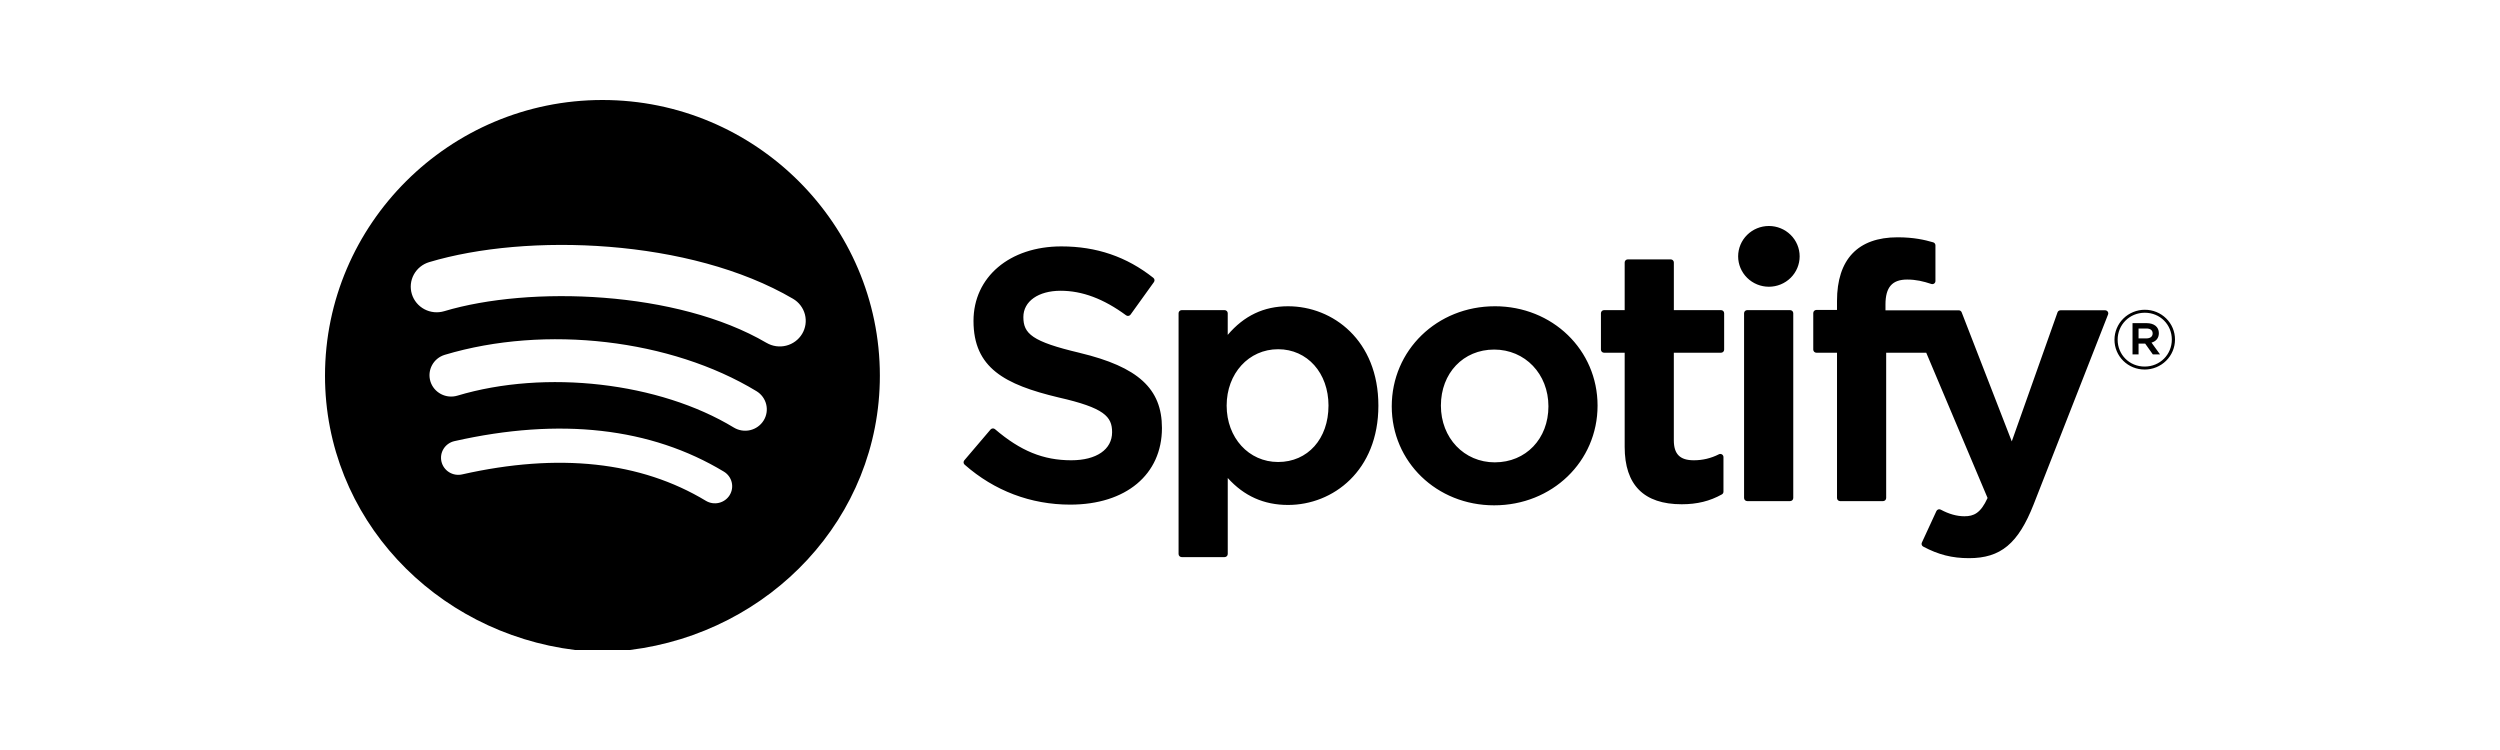 <svg width="200" height="60" viewBox="0 0 200 60" fill="none" xmlns="http://www.w3.org/2000/svg">
<rect width="200" height="60" fill="white"/>
<path d="M86.383 28.232C91.052 29.353 92.956 31.094 92.956 34.24C92.956 37.964 90.075 40.37 85.617 40.37C82.465 40.37 79.544 39.264 77.169 37.171C77.12 37.128 77.091 37.068 77.086 37.003C77.082 36.939 77.103 36.875 77.145 36.826L79.243 34.362C79.265 34.336 79.291 34.316 79.321 34.301C79.35 34.285 79.383 34.276 79.416 34.274C79.449 34.271 79.482 34.275 79.514 34.285C79.546 34.296 79.575 34.312 79.6 34.334C81.641 36.078 83.466 36.822 85.702 36.822C87.716 36.822 88.968 35.961 88.968 34.577C88.968 33.327 88.349 32.629 84.681 31.795C80.374 30.766 77.88 29.435 77.88 25.672C77.88 22.163 80.77 19.712 84.908 19.712C87.721 19.712 90.13 20.535 92.268 22.229C92.371 22.311 92.392 22.459 92.315 22.566L90.443 25.17C90.424 25.197 90.399 25.219 90.371 25.237C90.342 25.254 90.311 25.265 90.278 25.271C90.244 25.276 90.211 25.274 90.178 25.267C90.146 25.259 90.115 25.245 90.088 25.226C88.292 23.903 86.579 23.261 84.85 23.261C83.067 23.261 81.869 24.107 81.869 25.363C81.869 26.693 82.553 27.327 86.384 28.23M103.043 24.501C101.111 24.501 99.526 25.253 98.218 26.791V25.058C98.218 24.992 98.192 24.929 98.145 24.883C98.098 24.836 98.034 24.81 97.967 24.81H94.537C94.47 24.81 94.406 24.836 94.359 24.883C94.312 24.929 94.286 24.992 94.286 25.058V44.321C94.286 44.457 94.399 44.568 94.537 44.568H97.968C98.107 44.568 98.22 44.457 98.22 44.32V38.239C99.527 39.687 101.113 40.396 103.045 40.396C106.637 40.396 110.271 37.667 110.271 32.449C110.271 27.23 106.635 24.501 103.043 24.501ZM106.279 32.449C106.279 35.106 104.622 36.96 102.249 36.96C99.901 36.96 98.132 35.022 98.132 32.449C98.132 29.877 99.901 27.938 102.249 27.938C104.584 27.938 106.28 29.835 106.28 32.449M119.588 24.501C114.963 24.501 111.34 28.017 111.34 32.507C111.34 36.947 114.937 40.426 119.53 40.426C124.171 40.426 127.805 36.921 127.805 32.449C127.805 27.992 124.195 24.5 119.587 24.5M119.587 36.988C117.126 36.988 115.272 35.036 115.272 32.449C115.272 29.85 117.063 27.965 119.531 27.965C122.005 27.965 123.874 29.916 123.874 32.506C123.874 35.102 122.07 36.987 119.587 36.987M137.681 24.81C137.82 24.81 137.932 24.921 137.932 25.058V27.97C137.932 28.003 137.925 28.035 137.913 28.065C137.9 28.095 137.882 28.122 137.859 28.145C137.835 28.168 137.808 28.186 137.777 28.199C137.747 28.211 137.714 28.218 137.681 28.218H133.906V35.222C133.906 36.329 134.398 36.822 135.499 36.822C136.2 36.826 136.891 36.661 137.513 36.342C137.551 36.323 137.594 36.314 137.637 36.316C137.68 36.318 137.721 36.331 137.758 36.353C137.794 36.375 137.824 36.406 137.845 36.443C137.866 36.48 137.877 36.522 137.877 36.564V39.337C137.877 39.425 137.828 39.508 137.75 39.552C136.788 40.09 135.767 40.341 134.536 40.341C131.509 40.341 129.974 38.798 129.974 35.752V28.218H128.324C128.291 28.218 128.259 28.212 128.229 28.199C128.198 28.187 128.171 28.169 128.148 28.146C128.124 28.123 128.106 28.095 128.094 28.065C128.081 28.035 128.075 28.003 128.075 27.971V25.058C128.075 24.921 128.186 24.81 128.324 24.81H129.974V20.998C129.974 20.861 130.087 20.75 130.226 20.75H133.657C133.796 20.75 133.908 20.861 133.908 20.998V24.81H137.684M156.699 24.825C156.802 24.825 156.896 24.887 156.933 24.985L160.942 35.312L164.601 24.99C164.618 24.942 164.65 24.899 164.692 24.869C164.735 24.84 164.786 24.823 164.838 24.823H168.411C168.451 24.823 168.492 24.833 168.528 24.852C168.564 24.871 168.595 24.898 168.618 24.932C168.641 24.965 168.655 25.004 168.66 25.044C168.664 25.084 168.658 25.125 168.643 25.162L162.69 40.353C161.456 43.488 160.055 44.653 157.522 44.653C156.167 44.653 155.071 44.376 153.856 43.727C153.8 43.697 153.758 43.648 153.738 43.588C153.718 43.529 153.722 43.464 153.749 43.407L154.912 40.887C154.926 40.856 154.947 40.828 154.972 40.805C154.998 40.782 155.028 40.764 155.06 40.753C155.093 40.743 155.128 40.739 155.163 40.742C155.197 40.746 155.231 40.756 155.261 40.772C155.912 41.124 156.549 41.301 157.153 41.301C157.901 41.301 158.449 41.059 159.006 39.838L154.099 28.218H150.894V39.841C150.894 39.978 150.781 40.09 150.643 40.09H147.212C147.179 40.09 147.146 40.083 147.116 40.071C147.085 40.058 147.057 40.04 147.034 40.017C147.011 39.994 146.992 39.966 146.98 39.936C146.967 39.906 146.961 39.874 146.961 39.841V28.218H145.313C145.246 28.218 145.182 28.192 145.135 28.145C145.088 28.099 145.061 28.036 145.061 27.97V25.044C145.061 24.907 145.174 24.795 145.312 24.795H146.96V24.078C146.96 20.746 148.635 18.984 151.805 18.984C153.107 18.984 153.977 19.189 154.657 19.387C154.764 19.42 154.835 19.517 154.835 19.625V22.48C154.836 22.519 154.827 22.558 154.809 22.594C154.791 22.629 154.765 22.659 154.732 22.683C154.7 22.706 154.663 22.721 154.623 22.727C154.584 22.733 154.543 22.729 154.505 22.717C153.862 22.505 153.287 22.364 152.572 22.364C151.374 22.364 150.838 22.979 150.838 24.357V24.825H156.698H156.699ZM143.21 24.81C143.348 24.81 143.461 24.921 143.461 25.058V39.84C143.461 39.977 143.348 40.088 143.209 40.088H139.778C139.712 40.088 139.648 40.062 139.6 40.016C139.553 39.969 139.527 39.906 139.526 39.84V25.058C139.526 24.921 139.639 24.81 139.777 24.81H143.209M141.512 18.079C142.164 18.079 142.79 18.335 143.252 18.791C143.713 19.247 143.972 19.865 143.972 20.509C143.972 21.153 143.713 21.771 143.252 22.227C142.79 22.683 142.164 22.939 141.512 22.939C140.859 22.939 140.233 22.683 139.772 22.227C139.31 21.771 139.051 21.153 139.051 20.509C139.051 19.865 139.31 19.247 139.772 18.791C140.233 18.335 140.859 18.079 141.512 18.079ZM171.573 29.562C171.255 29.563 170.941 29.502 170.647 29.383C170.354 29.264 170.087 29.088 169.862 28.866C169.638 28.645 169.46 28.381 169.339 28.092C169.218 27.802 169.157 27.491 169.158 27.178C169.158 26.863 169.221 26.551 169.343 26.261C169.465 25.97 169.643 25.706 169.869 25.483C170.094 25.261 170.362 25.084 170.656 24.964C170.951 24.843 171.267 24.781 171.585 24.781C171.903 24.78 172.217 24.841 172.511 24.96C172.804 25.079 173.071 25.255 173.295 25.476C173.52 25.698 173.698 25.961 173.819 26.251C173.94 26.541 174.001 26.851 174 27.165C174 27.479 173.937 27.791 173.815 28.082C173.693 28.373 173.515 28.637 173.289 28.86C173.064 29.083 172.796 29.259 172.502 29.38C172.207 29.501 171.891 29.563 171.573 29.563M171.585 25.019C170.349 25.019 169.412 25.99 169.412 27.178C169.412 28.367 170.342 29.325 171.573 29.325C172.809 29.325 173.746 28.354 173.746 27.165C173.746 25.977 172.816 25.019 171.585 25.019ZM172.121 27.41L172.804 28.354H172.228L171.614 27.488H171.085V28.354H170.602V25.852H171.733C172.321 25.852 172.709 26.149 172.709 26.65C172.709 27.061 172.469 27.311 172.12 27.409M171.711 26.281H171.084V27.072H171.711C172.026 27.072 172.212 26.92 172.212 26.675C172.212 26.418 172.026 26.28 171.711 26.28M48.194 8C35.937 8 26 17.948 26 30.053C25.999 41.426 34.771 50.608 45.999 52H50.389C61.617 50.608 70.389 41.426 70.389 30.052C70.389 17.948 60.452 8 48.195 8H48.194ZM58.373 39.611C58.278 39.764 58.154 39.898 58.007 40.003C57.86 40.109 57.694 40.185 57.517 40.227C57.34 40.27 57.157 40.277 56.977 40.249C56.798 40.221 56.625 40.158 56.47 40.065C51.258 36.919 44.699 36.209 36.973 37.952C36.796 37.992 36.613 37.997 36.434 37.968C36.254 37.938 36.083 37.873 35.929 37.778C35.775 37.683 35.642 37.558 35.537 37.412C35.431 37.266 35.357 37.1 35.316 36.926C35.276 36.751 35.27 36.57 35.3 36.393C35.331 36.216 35.396 36.046 35.493 35.894C35.59 35.742 35.715 35.611 35.864 35.507C36.012 35.403 36.18 35.329 36.357 35.29C44.811 33.382 52.063 34.203 57.914 37.733C58.226 37.922 58.45 38.227 58.536 38.579C58.622 38.931 58.563 39.302 58.372 39.611L58.373 39.611ZM61.088 33.643C60.848 34.029 60.463 34.305 60.017 34.411C59.57 34.516 59.1 34.442 58.709 34.206C52.744 30.585 43.65 29.536 36.592 31.652C36.153 31.783 35.679 31.737 35.275 31.523C34.87 31.31 34.567 30.947 34.433 30.514C34.158 29.609 34.672 28.657 35.587 28.384C43.649 25.968 53.669 27.137 60.52 31.294C60.911 31.531 61.19 31.912 61.297 32.352C61.404 32.793 61.329 33.257 61.089 33.643H61.088ZM61.322 27.429C54.168 23.234 42.367 22.848 35.538 24.895C35.011 25.053 34.442 24.997 33.956 24.741C33.471 24.484 33.108 24.048 32.949 23.528C32.789 23.007 32.845 22.446 33.105 21.966C33.365 21.487 33.806 21.129 34.333 20.971C42.173 18.622 55.206 19.076 63.442 23.902C63.677 24.04 63.882 24.221 64.045 24.437C64.209 24.652 64.327 24.897 64.395 25.158C64.462 25.419 64.477 25.69 64.438 25.957C64.399 26.223 64.308 26.48 64.169 26.711C64.03 26.943 63.846 27.145 63.627 27.307C63.409 27.468 63.161 27.586 62.896 27.652C62.632 27.719 62.357 27.733 62.087 27.695C61.817 27.657 61.558 27.566 61.323 27.428L61.322 27.429Z" fill="black"/>
</svg>
